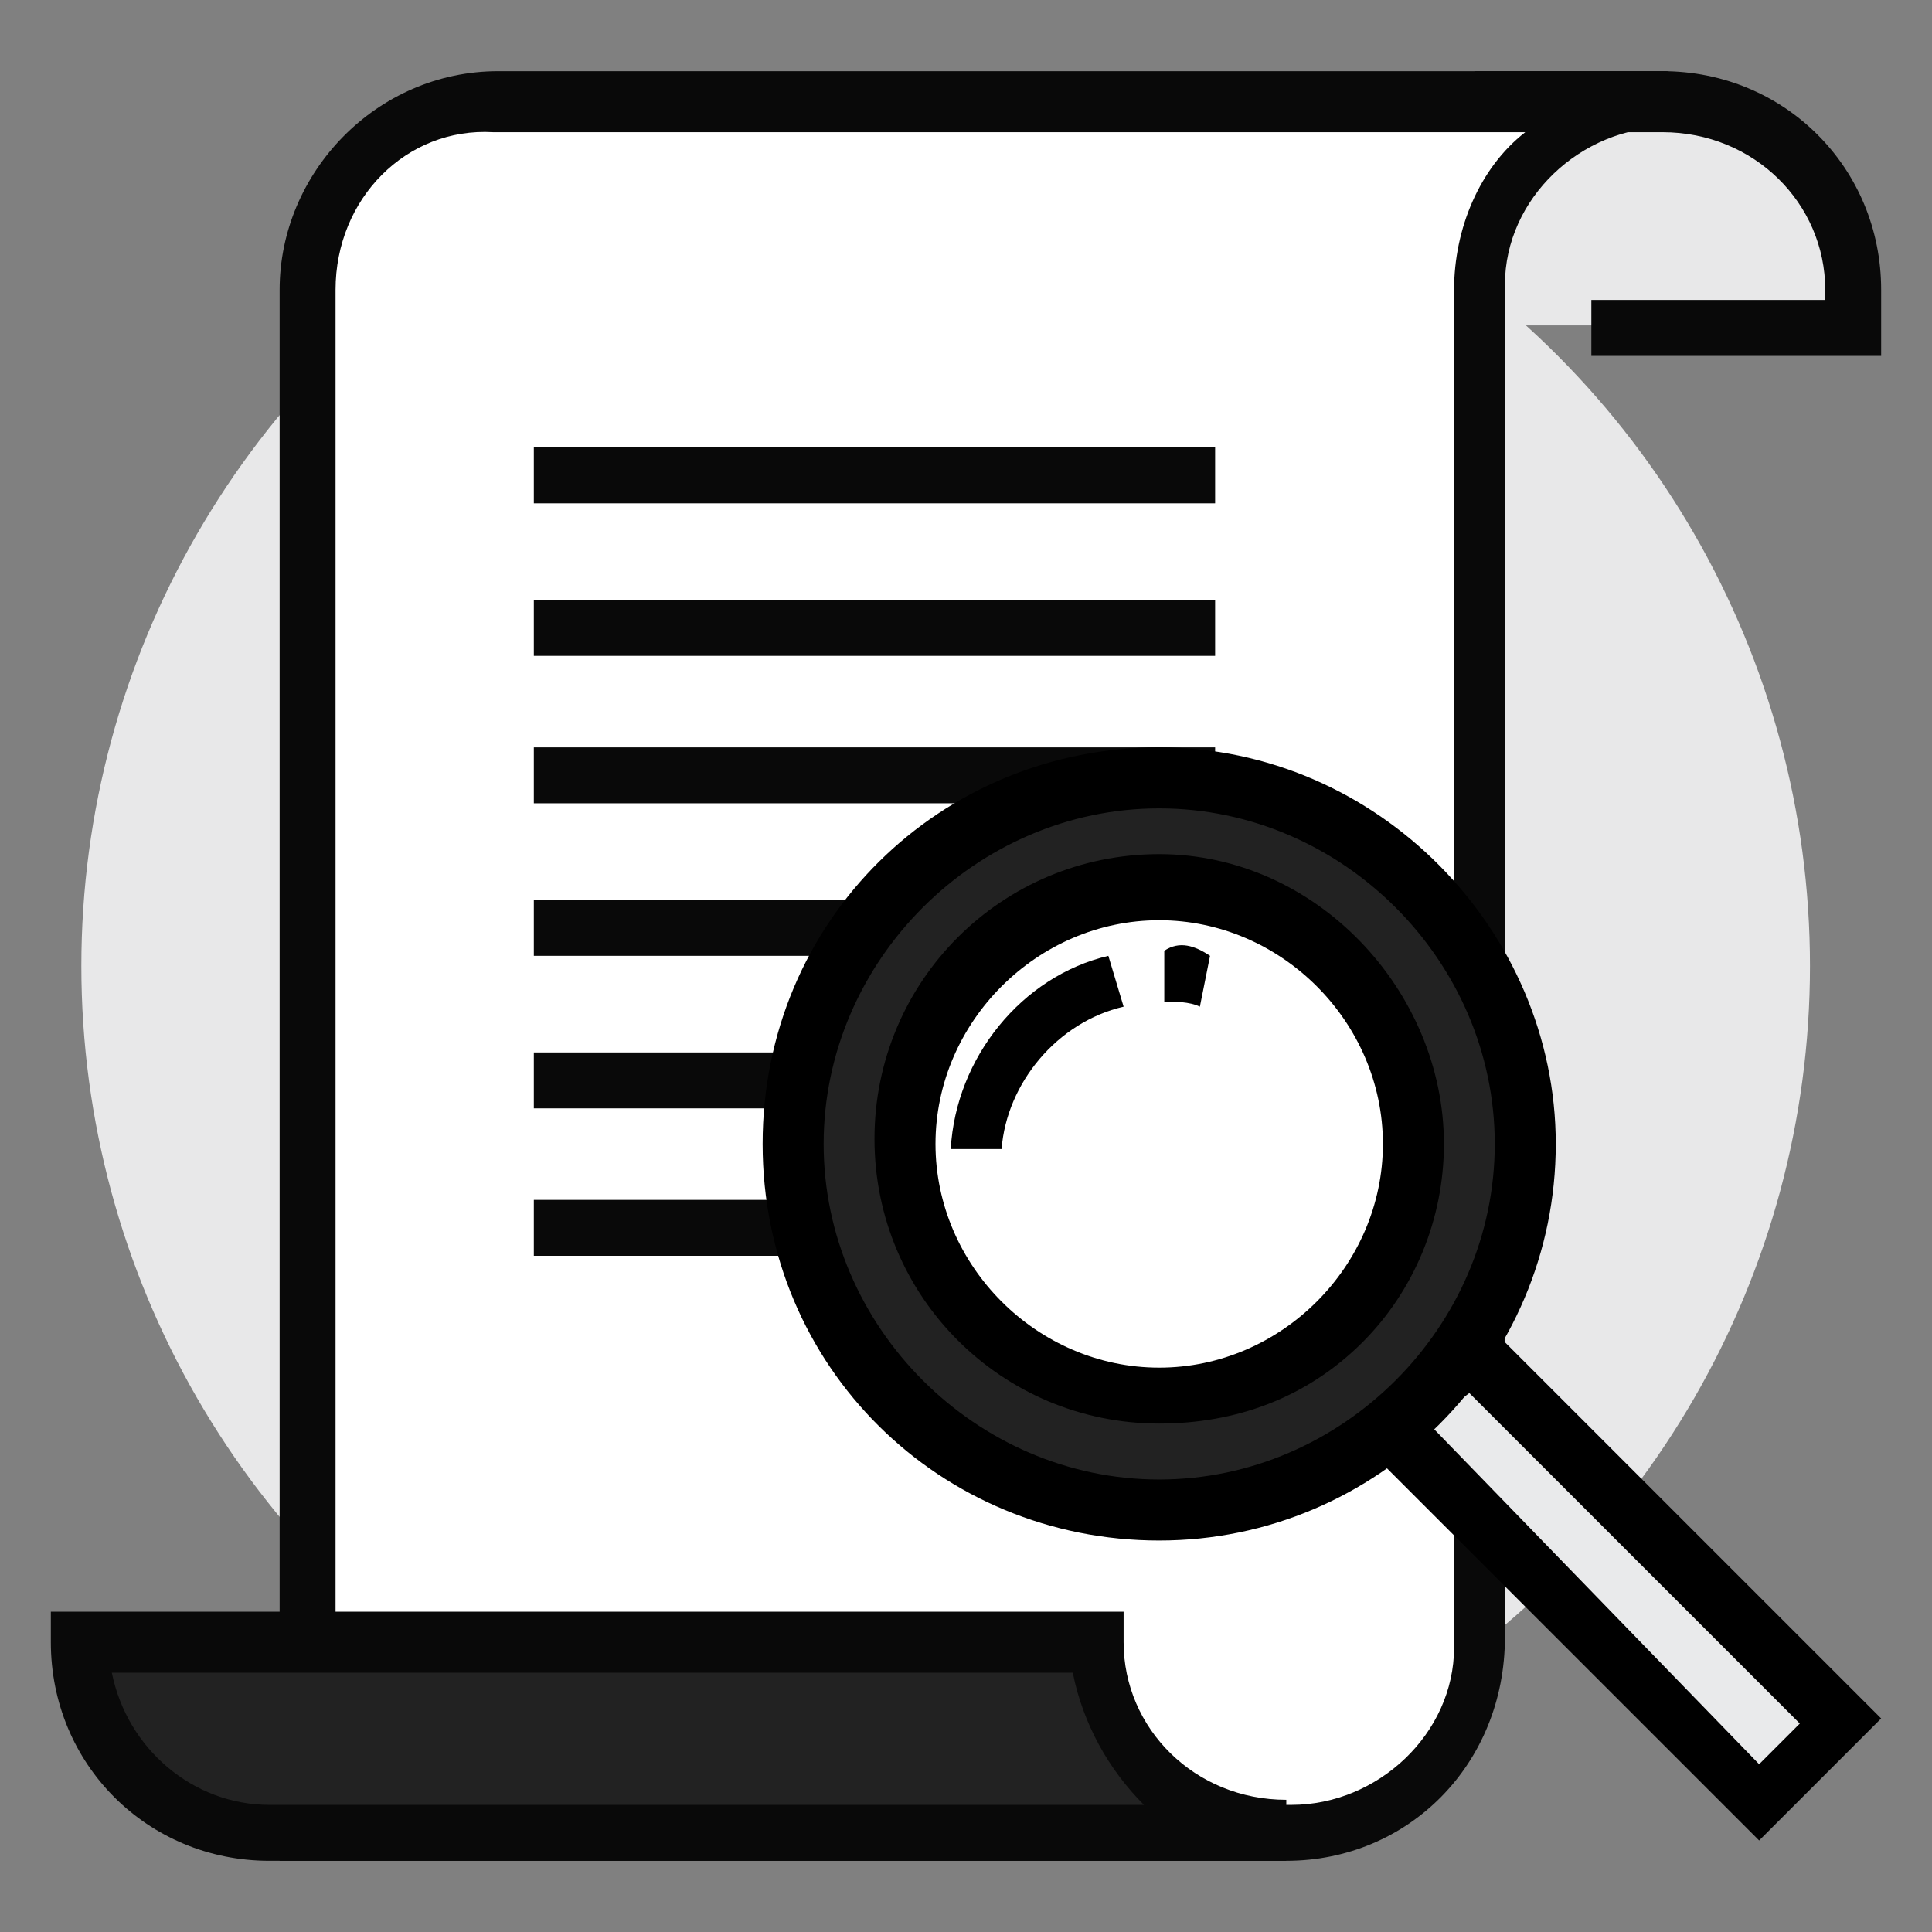 <?xml version="1.0" encoding="utf-8"?>
<!-- Generator: Adobe Illustrator 23.0.0, SVG Export Plug-In . SVG Version: 6.00 Build 0)  -->
<svg version="1.1" id="Layer_1" xmlns="http://www.w3.org/2000/svg" xmlns:xlink="http://www.w3.org/1999/xlink" x="0px" y="0px"
	 viewBox="0 0 38 38" style="enable-background:new 0 0 38 38;" xml:space="preserve">
<rect x="0" y="0" width="38" height="38" fill="#808080" stroke="none"/>
<style type="text/css">
	.st0{fill:#E8E8E9;}
	.st1{fill:#090909;}
	.st2{fill:#FFFFFF;}
	.st3{fill:#222222;}
	.st4{fill:#E9EAEB;}
</style>
<g>
	<circle class="st0" cx="18.6" cy="19" r="17"/>
</g>
<g>
	<g>
		<path class="st0" d="M32.7,2H29v4.4h7.4V5.7C36.4,3.6,34.8,2,32.7,2z"/>
	</g>
	<g>
		<path class="st1" d="M37,7h-5.7V5.9h4.6V5.7c0-1.7-1.4-3.1-3.2-3.1H29V1.4h3.7c2.4,0,4.3,1.9,4.3,4.3V7z"/>
	</g>
	<g>
		<path class="st2" d="M6,5.7C6,3.6,7.7,2,9.7,2h23c-2,0-3.7,1.6-3.7,3.7v26.6c0,2-1.7,3.7-3.7,3.7H6V5.7z"/>
		<path class="st1" d="M25.3,36.6H5.5V5.7c0-2.3,1.9-4.3,4.3-4.3h23v1.1c-1.7,0-3.2,1.4-3.2,3.1v26.6C29.6,34.7,27.7,36.6,25.3,36.6
			z M6.6,35.5h18.8c1.7,0,3.2-1.4,3.2-3.1V5.7c0-1.2,0.5-2.4,1.4-3.1H9.7C8,2.5,6.6,3.9,6.6,5.7V35.5z"/>
	</g>
	<g>
		<g>
			<rect x="10.5" y="8.8" class="st1" width="13.4" height="1.1"/>
		</g>
		<g>
			<rect x="10.5" y="11.8" class="st1" width="13.4" height="1.1"/>
		</g>
		<g>
			<rect x="10.5" y="14.7" class="st1" width="13.4" height="1.1"/>
		</g>
		<g>
			<rect x="10.5" y="17.7" class="st1" width="13.4" height="1.1"/>
		</g>
		<g>
			<rect x="10.5" y="20.7" class="st1" width="13.4" height="1.1"/>
		</g>
		<g>
			<rect x="10.5" y="23.6" class="st1" width="8.2" height="1.1"/>
		</g>
	</g>
	<g>
		<path class="st3" d="M1.6,32.3c0,2,1.7,3.7,3.7,3.7h20c-2.1,0-3.7-1.7-3.7-3.7H1.6z"/>
		<path class="st1" d="M25.3,36.6h-20c-2.4,0-4.3-1.9-4.3-4.3v-0.6h21.1v0.6c0,1.7,1.4,3.1,3.2,3.1V36.6z M2.2,32.9
			c0.3,1.5,1.6,2.6,3.1,2.6h17.2c-0.7-0.7-1.2-1.6-1.4-2.6H2.2z"/>
	</g>
</g>
<g>
	<g>
		<polygon class="st4" points="34.6,35.5 36.2,33.8 28.9,26.6 27.3,28.1 		"/>
	</g>
	<g>
		<path d="M37,33.8l-2.4,2.4l-8.1-8.1l2.4-2.4L37,33.8z M34.6,34.7l0.8-0.8l-6.5-6.5L28.1,28L34.6,34.7z"/>
	</g>
</g>
<g>
	<g>
		<ellipse class="st3" cx="22.8" cy="22.5" rx="7.2" ry="7.2"/>
	</g>
	<g>
		<path d="M30.6,22.5c0,4.3-3.5,7.8-7.8,7.8S15,26.9,15,22.5s3.5-7.8,7.8-7.8S30.6,18.3,30.6,22.5z M16.2,22.5c0,3.6,3,6.6,6.6,6.6
			s6.6-3,6.6-6.6s-3-6.6-6.6-6.6S16.2,18.9,16.2,22.5z"/>
	</g>
</g>
<g>
	<g>
		<ellipse class="st2" cx="22.8" cy="22.5" rx="5" ry="5"/>
		<path d="M28.4,22.5c0,1.5-0.6,2.9-1.6,3.9c-1.1,1.1-2.5,1.6-4,1.6c-3.1,0-5.6-2.5-5.6-5.6s2.5-5.6,5.6-5.6S28.4,19.5,28.4,22.5
			L28.4,22.5z M18.4,22.5c0,2.4,2,4.4,4.4,4.4c1.2,0,2.3-0.5,3.1-1.3c0.8-0.8,1.3-1.9,1.3-3.1l0,0c0-2.4-2-4.4-4.4-4.4
			S18.4,20.1,18.4,22.5z"/>
	</g>
</g>
<g>
	<g>
		<g>
			<path d="M22.1,19.8c-1.3,0.3-2.3,1.5-2.4,2.8h-1c0.1-1.8,1.4-3.4,3.1-3.8L22.1,19.8z"/>
		</g>
	</g>
	<g>
		<g>
			<path d="M23.8,18.8l-0.2,1c-0.2-0.1-0.5-0.1-0.7-0.1v-1C23.2,18.5,23.5,18.6,23.8,18.8z"/>
		</g>
	</g>
</g>
</svg>
